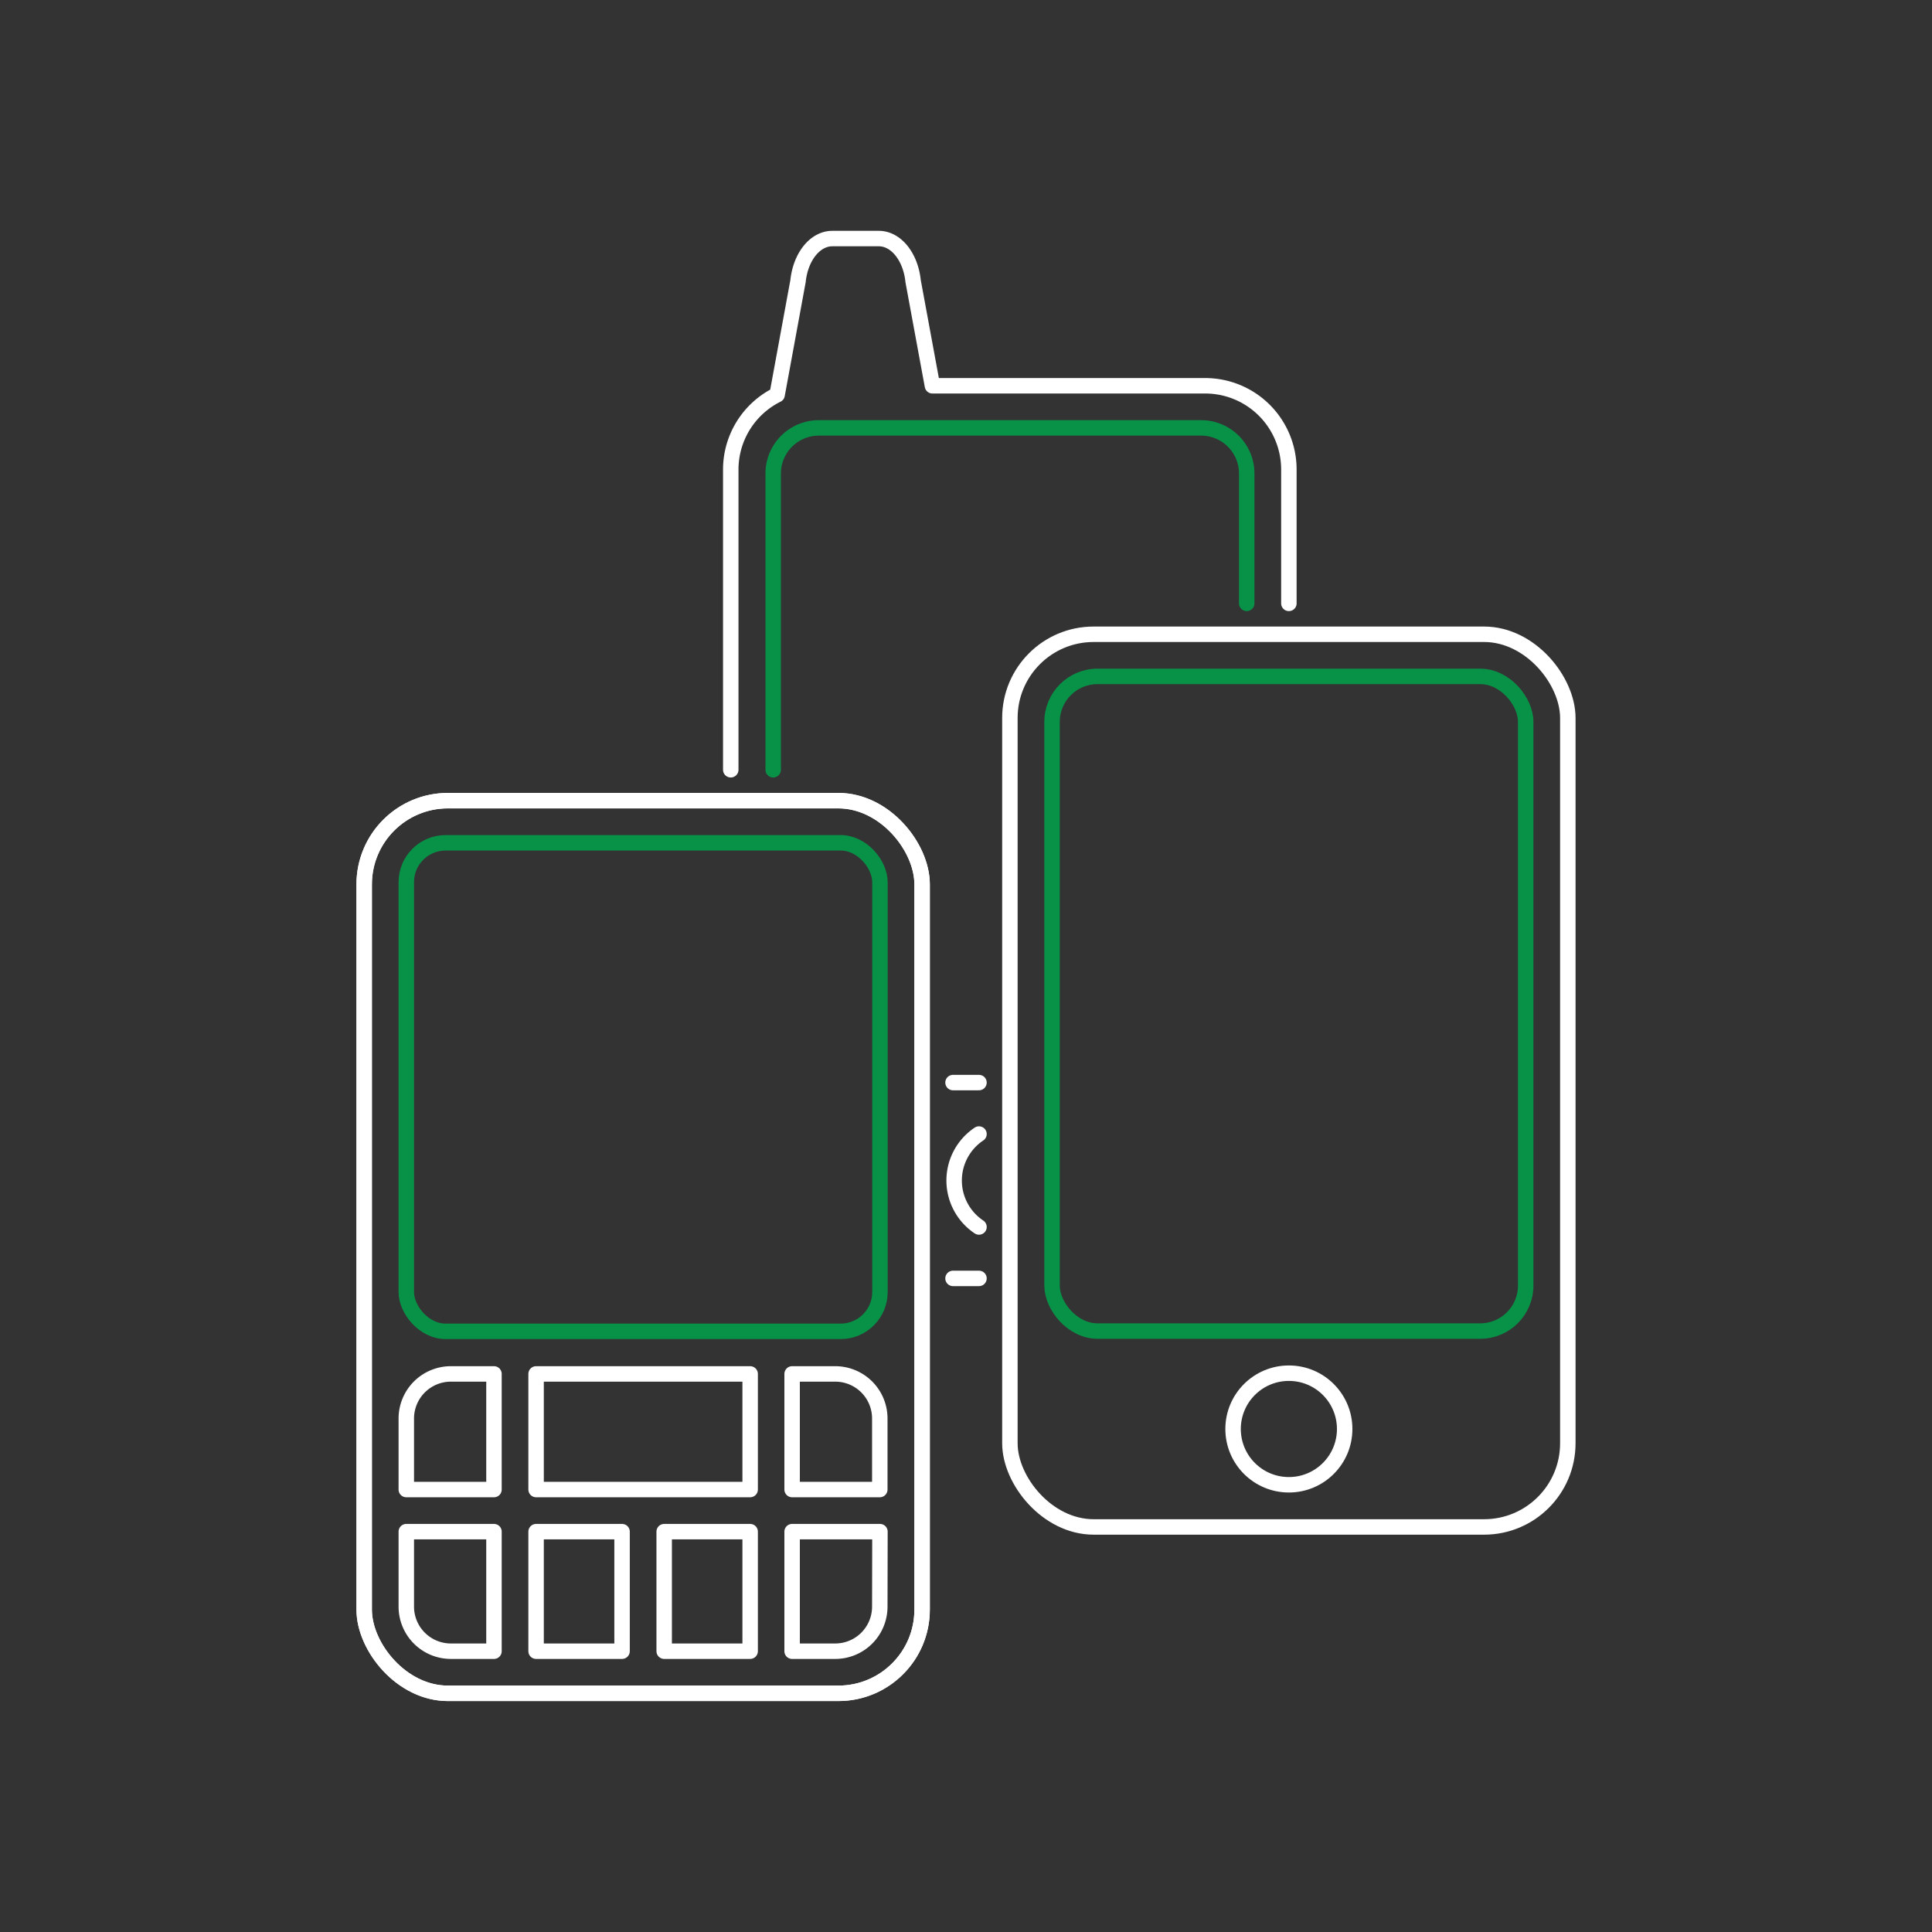 <svg xmlns="http://www.w3.org/2000/svg" viewBox="0 0 500 500">
  <rect x="0" y="0" width="500" height="500" fill="#333333" stroke="none"/>
  <defs>
    <style>
      .a, .b {
        fill: none;
        stroke-linecap: round;
        stroke-linejoin: round;
        stroke-width: 4px;
      }

      .a {
        stroke: #ffffff;
      }

      .b {
        stroke: #079247;
      }
    </style>
  </defs>
  <title>offering</title>
  <g>
    <line class="a" x1="246.64" y1="280.17" x2="253.36" y2="280.17"/>
    <path class="b" d="M322.65,156.15V122.51a11.8,11.8,0,0,0-11.77-11.77h-99a11.81,11.81,0,0,0-11.78,11.77v76.7"/>
    <line class="a" x1="246.64" y1="330.85" x2="253.36" y2="330.85"/>
    <path class="a" d="M333.56,156.15V121.5A21.66,21.66,0,0,0,311.9,99.84H241.31l-5-27.1c-.65-6.3-4.42-11-8.86-11H215.4c-4.44,0-8.21,4.67-8.87,11l-5.41,29.42a21.63,21.63,0,0,0-12,19.34v77.71"/>
    <path class="a" d="M253.36,293.49a14.46,14.46,0,0,0,0,24.05"/>
  </g>
  <g>
    <rect class="a" x="94.25" y="207.21" width="144.39" height="231.02" rx="21.66"/>
    <rect class="a" x="94.25" y="207.21" width="144.39" height="231.02" rx="21.66"/>
    <rect class="b" x="105.15" y="218.12" width="122.58" height="126.43" rx="10.17"/>
    <path class="a" d="M205,385.49h22.69V367.07a11.53,11.53,0,0,0-11.5-11.5H205Z"/>
    <rect class="a" x="138.74" y="355.57" width="55.4" height="29.92"/>
    <path class="a" d="M105.15,385.49h22.69V355.57H116.66a11.54,11.54,0,0,0-11.51,11.5Z"/>
    <path class="a" d="M227.73,396.39H205v30.94h11.19a11.53,11.53,0,0,0,11.5-11.5Z"/>
    <path class="a" d="M127.84,396.39H105.15v19.44a11.54,11.54,0,0,0,11.51,11.5h11.18Z"/>
    <g>
      <rect class="a" x="171.89" y="396.39" width="22.25" height="30.94"/>
      <rect class="a" x="138.74" y="396.39" width="22.25" height="30.94"/>
    </g>
  </g>
  <g>
    <rect class="a" x="261.36" y="164.15" width="144.39" height="231.02" rx="21.66"/>
    <circle class="a" cx="333.56" cy="369.82" r="14.44"/>
    <rect class="b" x="272.27" y="175.05" width="122.58" height="169.43" rx="11.77"/>
  </g>
</svg>
